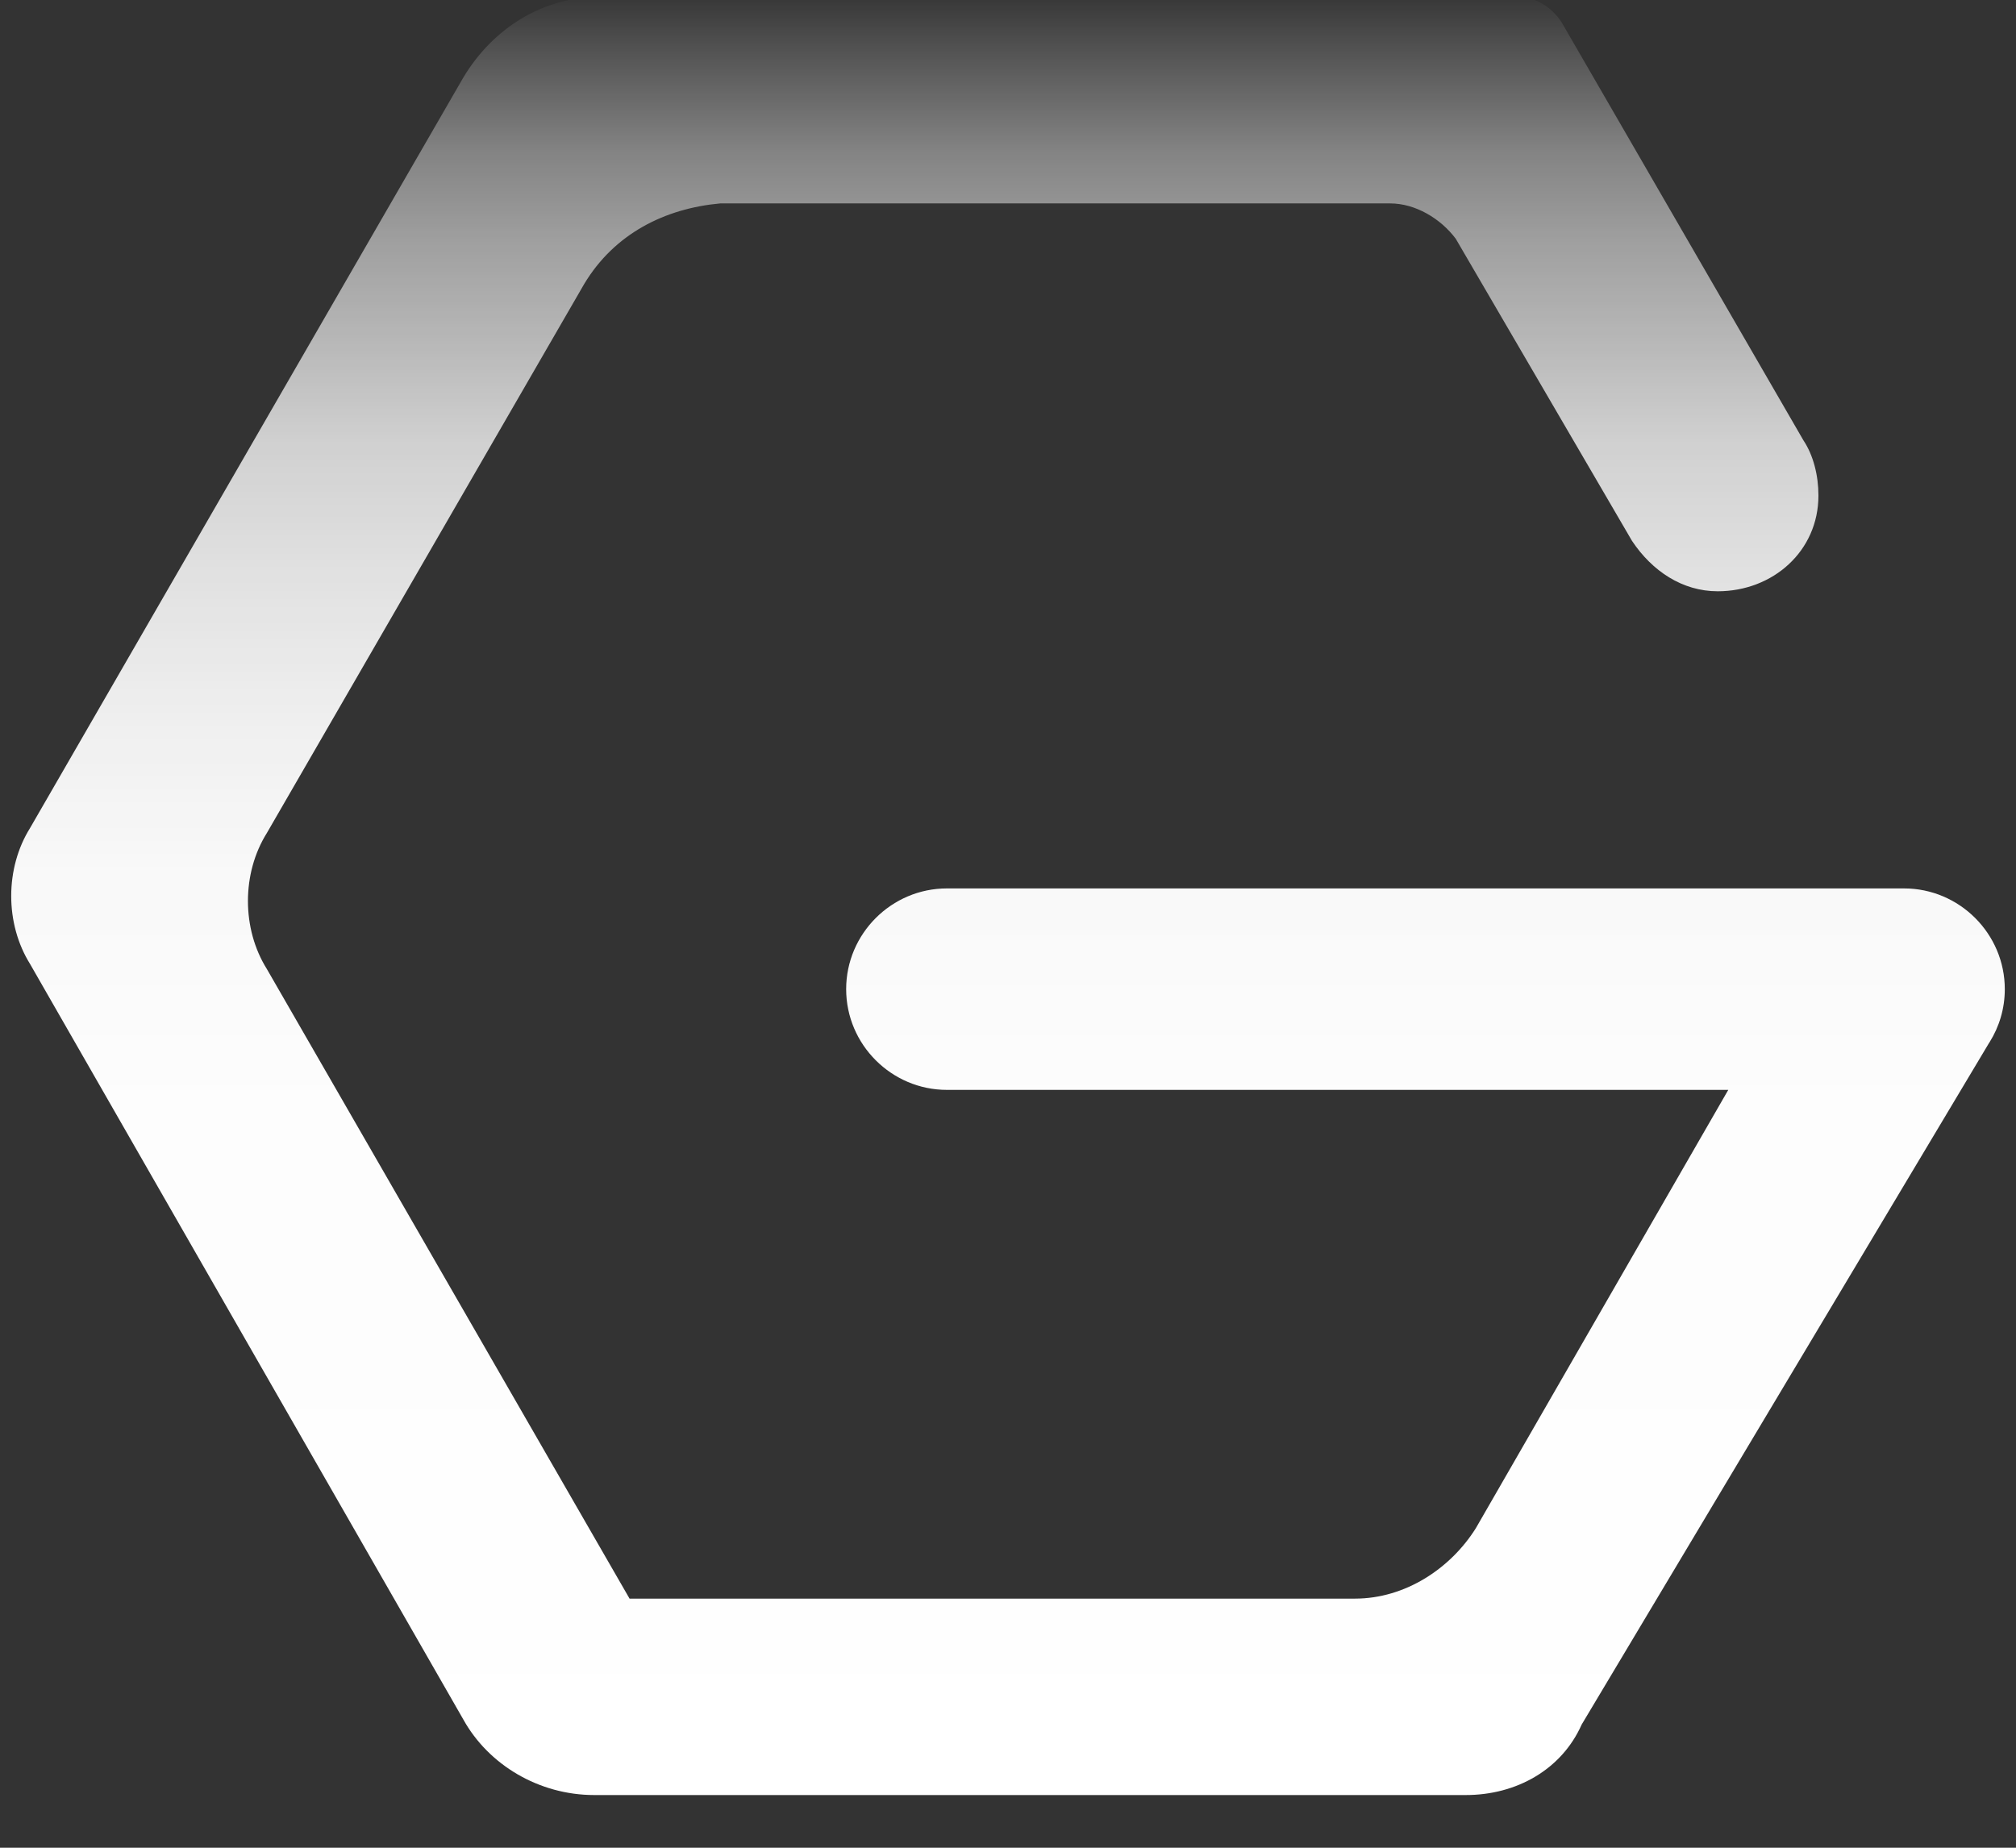 <?xml version="1.0" encoding="UTF-8"?>
<svg width="36px" height="33px" viewBox="0 0 36 33" version="1.1" xmlns="http://www.w3.org/2000/svg" xmlns:xlink="http://www.w3.org/1999/xlink">
    <rect x="0" y="0" width="36" height="33" fill="#333333" stroke="none"/>
    <!-- Generator: Sketch 59.1 (86144) - https://sketch.com -->
    <title>Nginx</title>
    <desc>Created with Sketch.</desc>
    <defs>
        <linearGradient x1="50.005%" y1="99.921%" x2="50.005%" y2="0.068%" id="linearGradient-1">
            <stop stop-color="#FFFFFF" offset="0%"></stop>
            <stop stop-color="#FFFFFF" stop-opacity="0.99" offset="37%"></stop>
            <stop stop-color="#FFFFFF" stop-opacity="0.97" offset="51%"></stop>
            <stop stop-color="#FFFFFF" stop-opacity="0.92" offset="60%"></stop>
            <stop stop-color="#FFFFFF" stop-opacity="0.85" offset="68%"></stop>
            <stop stop-color="#FFFFFF" stop-opacity="0.77" offset="75%"></stop>
            <stop stop-color="#FFFFFF" stop-opacity="0.66" offset="80%"></stop>
            <stop stop-color="#FFFFFF" stop-opacity="0.53" offset="86%"></stop>
            <stop stop-color="#FFFFFF" stop-opacity="0.39" offset="91%"></stop>
            <stop stop-color="#FFFFFF" stop-opacity="0.22" offset="95%"></stop>
            <stop stop-color="#FFFFFF" stop-opacity="0.04" offset="99%"></stop>
            <stop stop-color="#FFFFFF" stop-opacity="0" offset="100%"></stop>
        </linearGradient>
    </defs>
    <g id="页面-1" stroke="none" stroke-width="1" fill="none" fill-rule="evenodd">
        <g id="模型icon-库" transform="translate(-1099, -137)">
            <g id="Nginx" transform="translate(1099, 135)">
                <g id="编组">
                    <rect id="矩形备份-6" opacity="0.446" x="0" y="0" width="36" height="36"></rect>
                    <path d="M27.074,1.945 C27.434,1.945 27.704,2.125 27.884,2.395 L27.884,2.395 L32.202,9.861 C32.382,10.131 32.472,10.491 32.472,10.851 C32.472,11.84 31.662,12.56 30.673,12.56 C30.043,12.56 29.503,12.2 29.143,11.66 L29.143,11.66 L25.995,6.263 C25.725,5.903 25.275,5.633 24.825,5.633 L24.825,5.633 L12.861,5.633 C11.872,5.723 10.972,6.173 10.432,7.072 L10.432,7.072 L4.765,16.878 C4.315,17.597 4.315,18.587 4.765,19.306 L4.765,19.306 L11.242,30.551 L24.196,30.551 C25.095,30.551 25.905,30.011 26.355,29.292 L26.355,29.292 L30.862,21.465 L16.909,21.465 C15.92,21.465 15.11,20.656 15.11,19.666 C15.11,18.677 15.92,17.867 16.909,17.867 L34.001,17.867 C34.99,17.867 35.8,18.677 35.8,19.666 C35.8,20.013 35.701,20.337 35.529,20.612 L35.514,20.635 L28.244,32.8 C27.884,33.609 27.074,34.059 26.175,34.059 L26.175,34.059 L10.612,34.059 C9.623,34.059 8.723,33.519 8.274,32.71 L8.274,32.71 L0.537,19.217 C0.088,18.497 0.088,17.507 0.537,16.788 L0.537,16.788 L8.274,3.384 C8.813,2.485 9.713,1.945 10.702,1.945 L10.702,1.945 Z" id="形状结合" fill="url(#linearGradient-1)" fill-rule="nonzero"></path>
                </g>
            </g>
        </g>
    </g>
</svg>